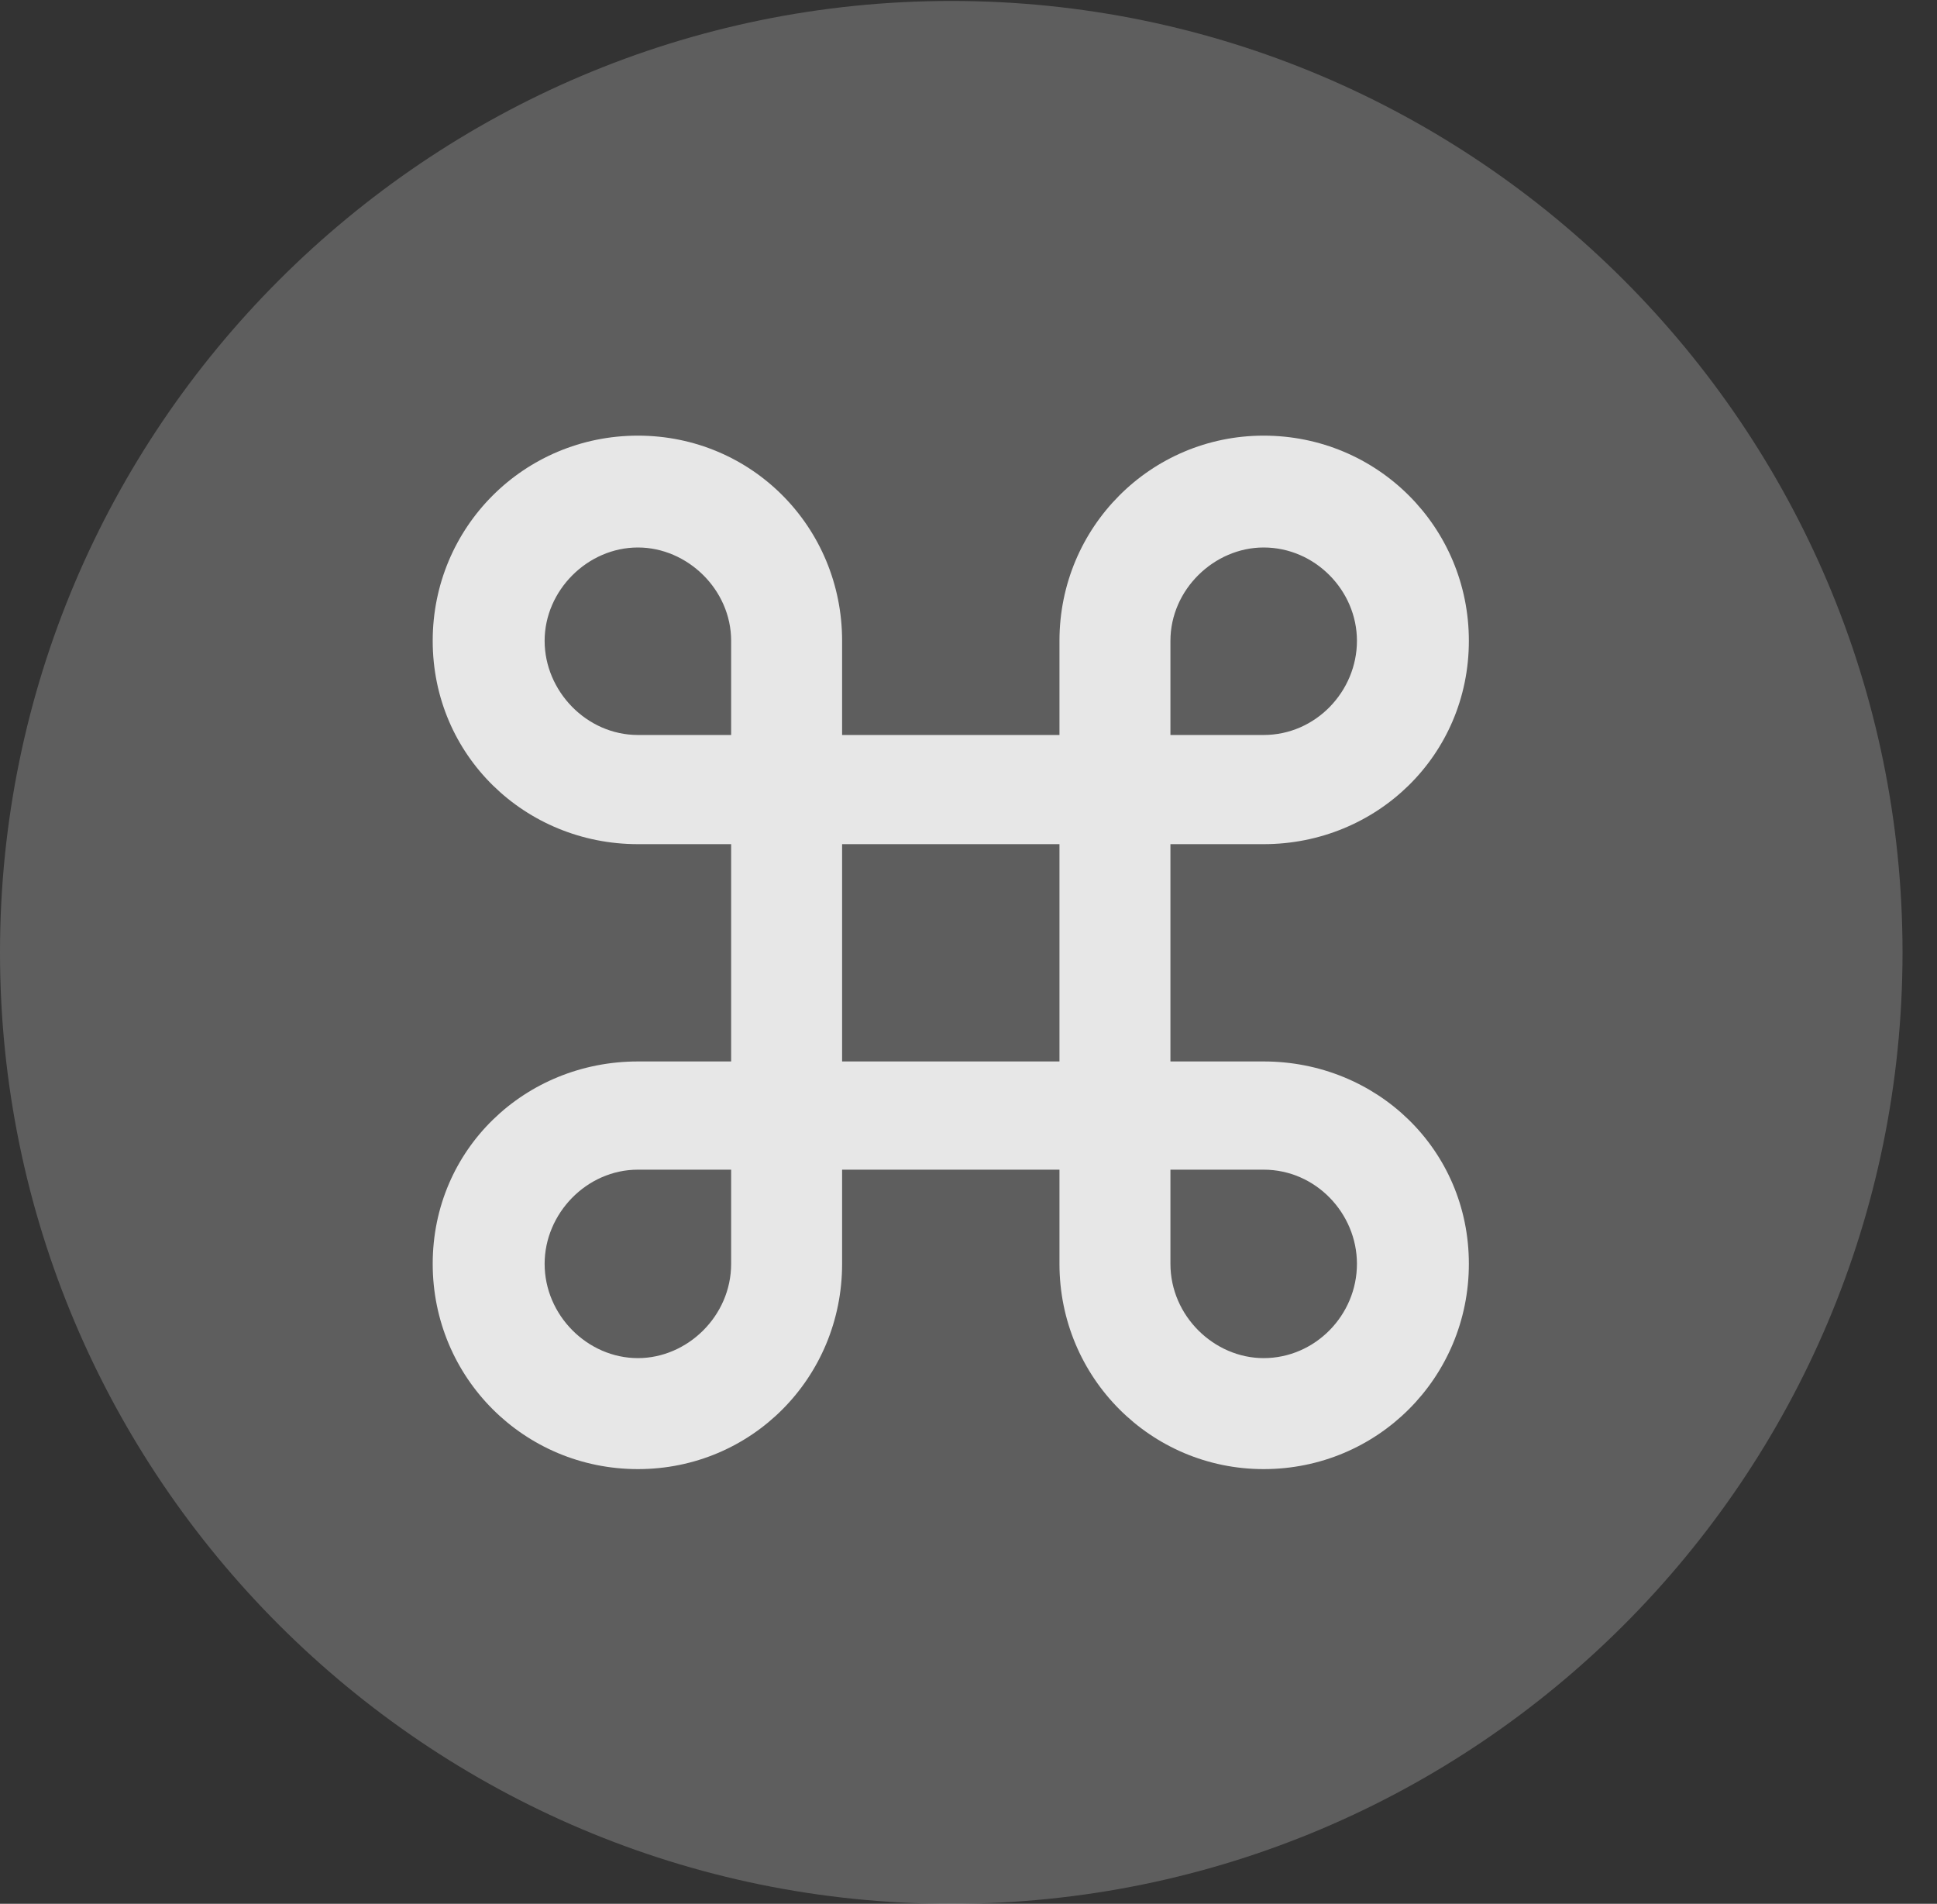 <?xml version="1.0" encoding="UTF-8"?>
<!--Generator: Apple Native CoreSVG 341-->
<!DOCTYPE svg
PUBLIC "-//W3C//DTD SVG 1.1//EN"
       "http://www.w3.org/Graphics/SVG/1.1/DTD/svg11.dtd">
<svg version="1.1" xmlns="http://www.w3.org/2000/svg" xmlns:xlink="http://www.w3.org/1999/xlink" viewBox="0 0 20.283 19.932">
 <rect x="0" y="0" width="20.283" height="19.932" fill="#333333" stroke="none"/>
 <g>
  <rect height="19.932" opacity="0" width="20.283" x="0" y="0"/>
  <path d="M9.961 19.932C15.459 19.932 19.922 15.469 19.922 9.971C19.922 4.482 15.459 0.01 9.961 0.01C4.473 0.01 0 4.482 0 9.971C0 15.469 4.473 19.932 9.961 19.932Z" fill="white" fill-opacity="0.212"/>
  <path d="M6.68 15.381C5.488 15.381 4.531 14.424 4.531 13.232C4.531 12.031 5.498 11.113 6.68 11.113L7.656 11.113L7.656 8.838L6.68 8.838C5.498 8.838 4.531 7.91 4.531 6.709C4.531 5.518 5.488 4.561 6.68 4.561C7.871 4.561 8.818 5.518 8.818 6.709L8.818 7.695L11.094 7.695L11.094 6.709C11.094 5.518 12.051 4.561 13.232 4.561C14.424 4.561 15.381 5.518 15.381 6.709C15.381 7.91 14.414 8.838 13.232 8.838L12.256 8.838L12.256 11.113L13.232 11.113C14.414 11.113 15.381 12.031 15.381 13.232C15.381 14.424 14.424 15.381 13.232 15.381C12.051 15.381 11.094 14.424 11.094 13.232L11.094 12.246L8.818 12.246L8.818 13.232C8.818 14.424 7.871 15.381 6.68 15.381ZM6.68 14.219C7.197 14.219 7.656 13.779 7.656 13.232L7.656 12.246L6.68 12.246C6.143 12.246 5.703 12.705 5.703 13.232C5.703 13.77 6.152 14.219 6.68 14.219ZM5.703 6.709C5.703 7.236 6.143 7.695 6.68 7.695L7.656 7.695L7.656 6.709C7.656 6.172 7.197 5.732 6.68 5.732C6.152 5.732 5.703 6.182 5.703 6.709ZM8.818 11.113L11.094 11.113L11.094 8.838L8.818 8.838ZM12.256 13.232C12.256 13.779 12.715 14.219 13.232 14.219C13.77 14.219 14.209 13.77 14.209 13.232C14.209 12.705 13.779 12.246 13.232 12.246L12.256 12.246ZM12.256 7.695L13.232 7.695C13.779 7.695 14.209 7.236 14.209 6.709C14.209 6.182 13.77 5.732 13.232 5.732C12.715 5.732 12.256 6.172 12.256 6.709Z" fill="white" fill-opacity="0.85"/>
 </g>
</svg>
